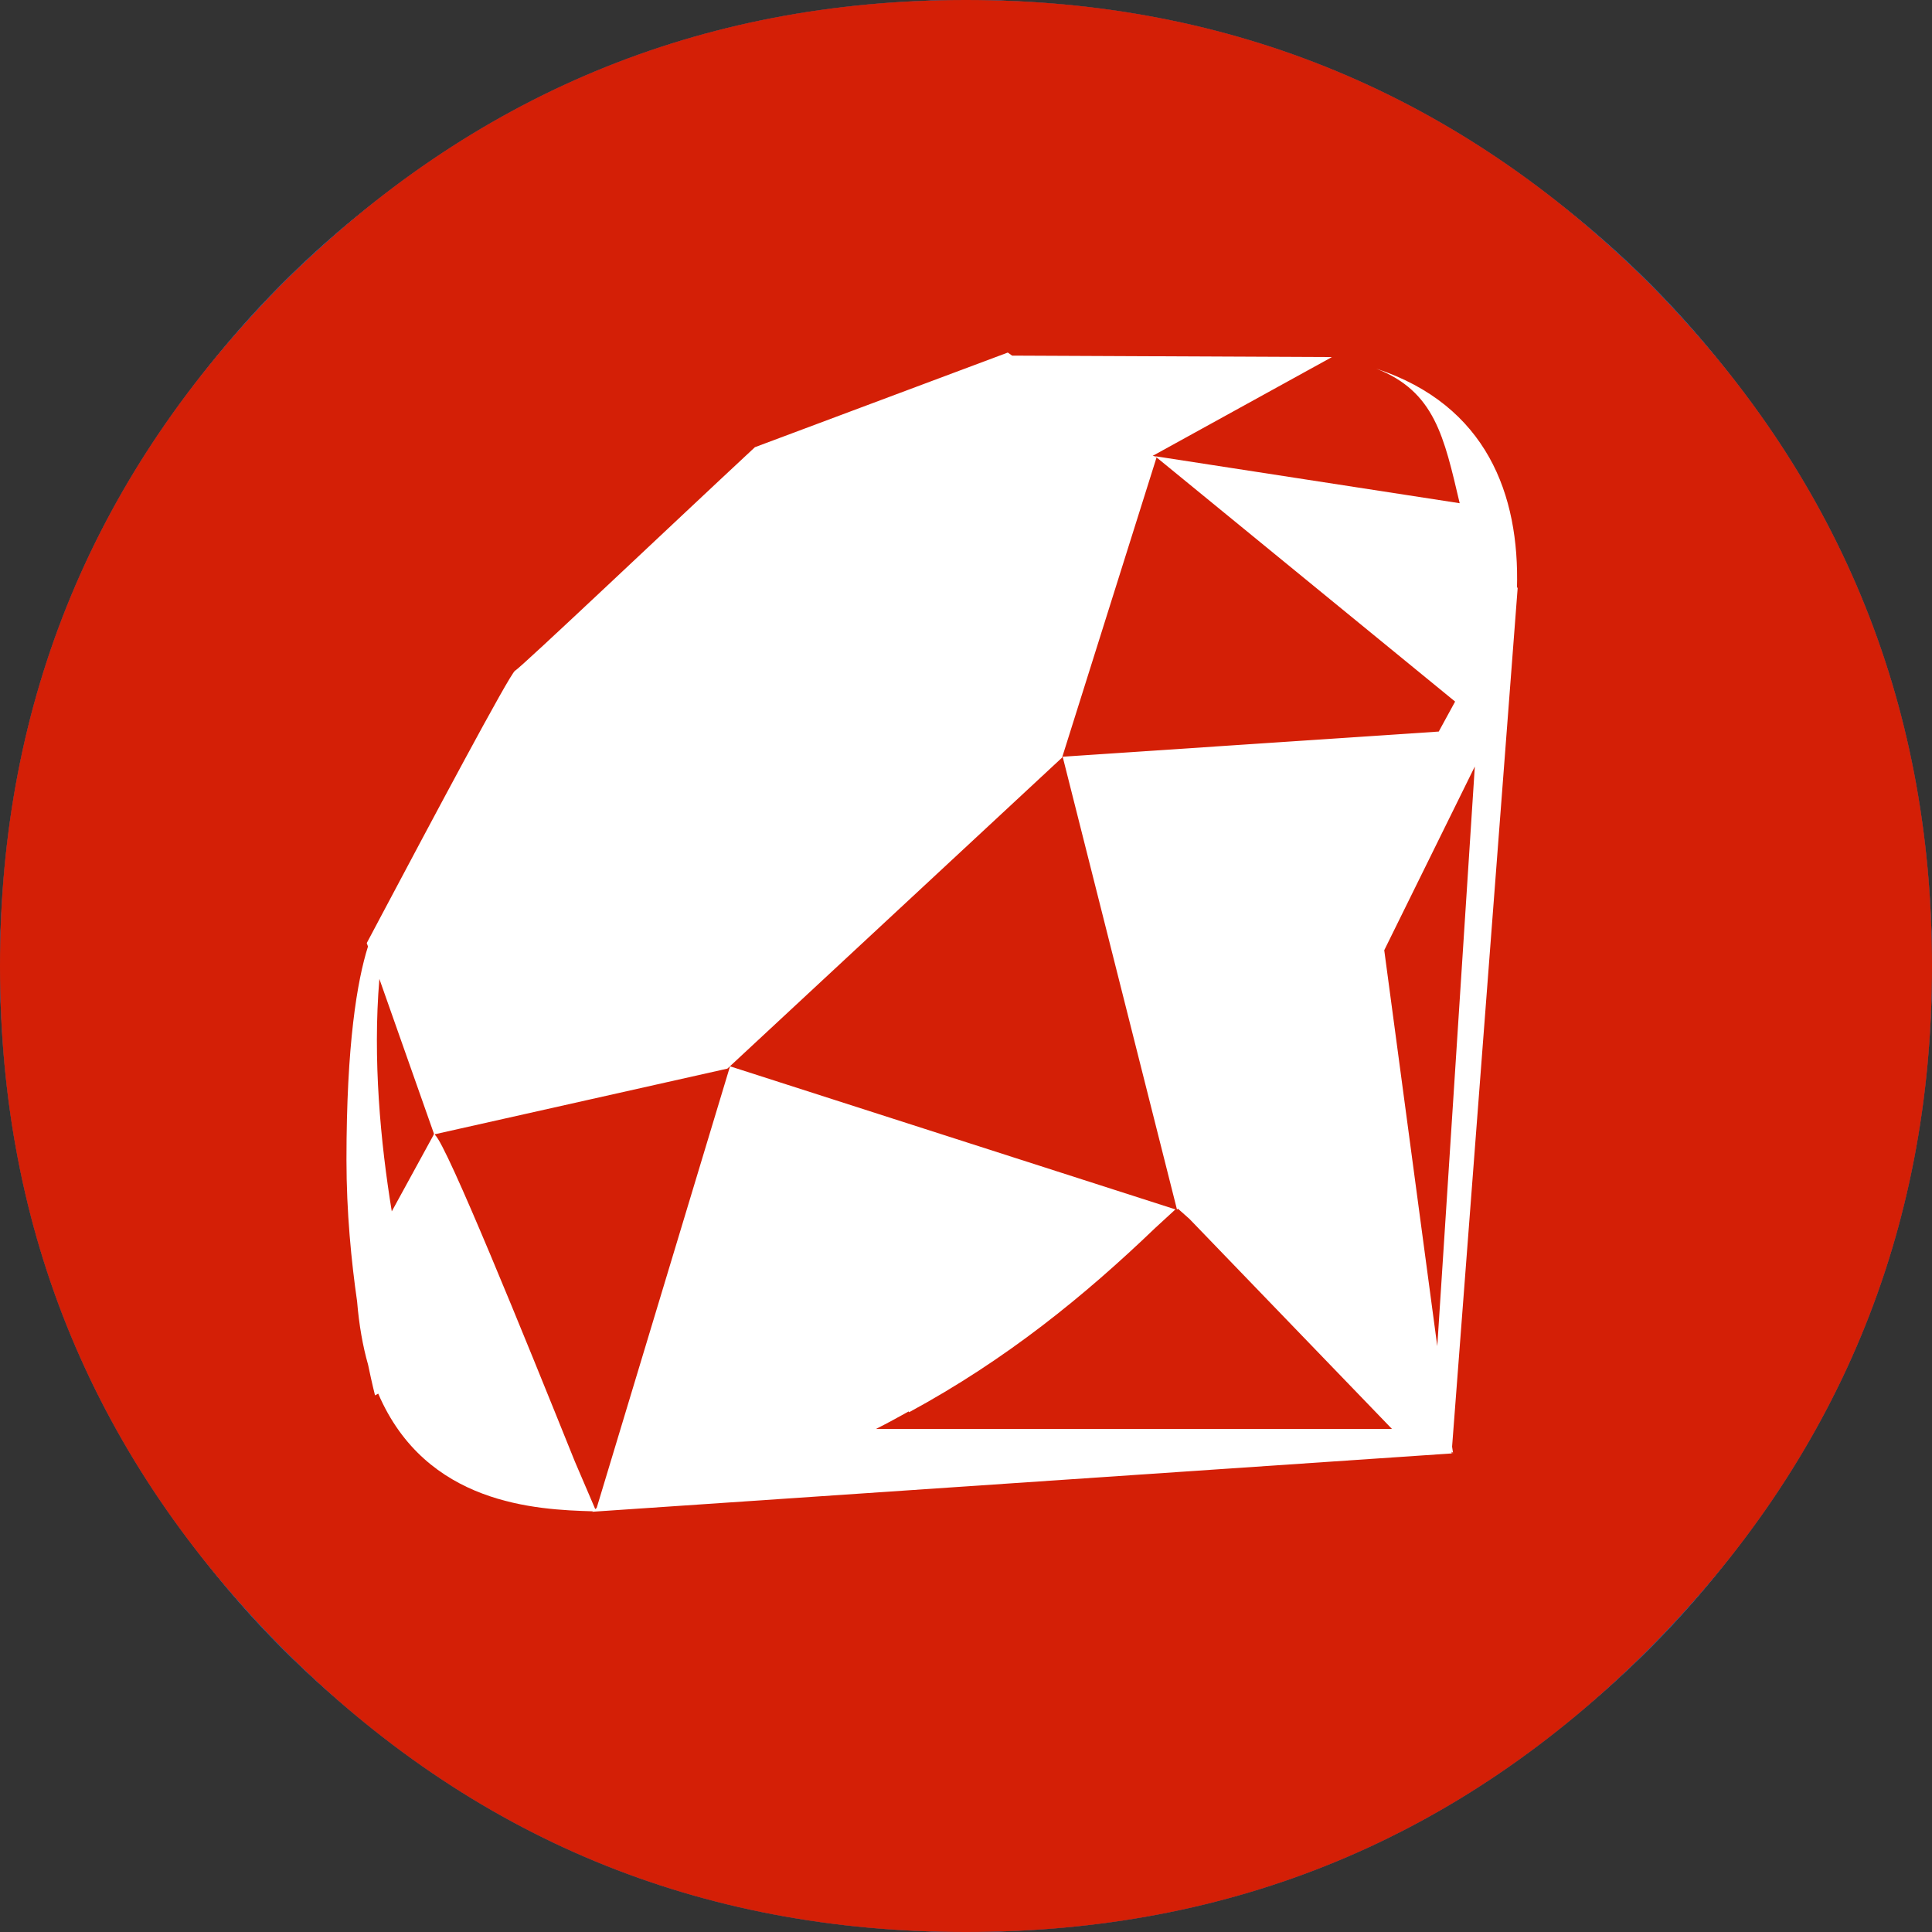 <svg xmlns="http://www.w3.org/2000/svg" viewBox="0 0 60 60" enable-background="new 0 0 60 60"><rect x="0" y="0" width="60" height="60" fill="#333333" stroke="none"/><g><circle fill="#00B0ED" cx="30" cy="30" r="30"/><path fill="#fff" d="M52 18.594c-1.472.653-3.053 1.094-4.713 1.292 1.694-1.016 2.996-2.624 3.608-4.54-1.586.94-3.342 1.623-5.211 1.991-1.497-1.595-3.63-2.592-5.99-2.592-4.532 0-8.207 3.674-8.207 8.206 0 .643.073 1.27.212 1.87-6.82-.342-12.867-3.609-16.915-8.574-.706 1.212-1.111 2.622-1.111 4.126 0 2.847 1.449 5.359 3.651 6.831-1.345-.043-2.611-.412-3.717-1.027l-.001.103c0 3.976 2.829 7.293 6.583 8.047-.689.188-1.414.288-2.162.288-.529 0-1.043-.051-1.544-.147 1.044 3.26 4.075 5.633 7.666 5.699-2.809 2.201-6.347 3.513-10.192 3.513-.662 0-1.316-.039-1.958-.115 3.632 2.328 7.945 3.687 12.58 3.687 15.095 0 23.349-12.505 23.349-23.349 0-.356-.008-.71-.024-1.062 1.604-1.155 2.996-2.601 4.096-4.247z"/></g><g><path fill="#ED1C24" d="M51.209 51.209c5.827-5.877 8.791-12.93 8.791-21.209s-2.964-15.332-8.791-21.21c-5.877-5.826-12.93-8.79-21.209-8.79s-15.332 2.964-21.21 8.79c-5.826 5.878-8.79 12.931-8.79 21.21s2.964 15.332 8.79 21.209c5.878 5.878 12.931 8.791 21.21 8.791s15.332-2.913 21.209-8.791z"/><path fill="#fff" d="M21.25 14.294c3.424 0 6.21 2.786 6.21 6.21s-2.786 6.21-6.21 6.21-6.21-2.786-6.21-6.21 2.785-6.21 6.21-6.21m0-1.294c-4.144 0-7.503 3.359-7.503 7.503s3.359 7.503 7.503 7.503 7.503-3.359 7.503-7.503-3.36-7.503-7.503-7.503zM46.292 20.503c0-2.063-.75-3.845-2.204-5.299-1.501-1.454-3.236-2.204-5.299-2.204s-3.846.75-5.3 2.204c-1.5 1.454-2.204 3.236-2.204 5.299s.703 3.846 2.204 5.299c1.454 1.454 3.236 2.204 5.3 2.204s3.798-.75 5.299-2.204c1.454-1.453 2.204-3.235 2.204-5.299zM28.753 39.497c0-2.016-.703-3.799-2.204-5.3-1.501-1.5-3.236-2.204-5.347-2.204-2.017 0-3.798.703-5.252 2.204-1.454 1.501-2.204 3.283-2.204 5.3 0 2.11.75 3.846 2.204 5.299 1.454 1.5 3.236 2.204 5.252 2.204 2.11 0 3.845-.704 5.347-2.204 1.5-1.454 2.204-3.189 2.204-5.299zM38.789 33.287c3.424 0 6.21 2.786 6.21 6.21s-2.786 6.21-6.21 6.21-6.21-2.786-6.21-6.21 2.786-6.21 6.21-6.21m0-1.294c-4.144 0-7.503 3.359-7.503 7.503s3.359 7.504 7.503 7.504 7.503-3.359 7.503-7.503-3.359-7.504-7.503-7.504z"/></g><g><circle fill="#5A3776" cx="30" cy="30" r="30"/><path fill="#fff" d="M42.75 17.361h-25.5c-2.408 0-4.25 1.842-4.25 4.25v15.583c0 2.408 1.842 4.25 4.25 4.25h8.5l4.25 5.195 4.25-5.194h8.5c2.408 0 4.25-1.842 4.25-4.25v-15.584c0-2.408-1.842-4.25-4.25-4.25z"/></g><g><circle fill="#0482C4" cx="30" cy="30" r="30"/><path fill="#fff" d="M41.878 11.691c-1.412-2.152-3.837-2.089-6.581-.715-.408.204-.823.441-1.242.699-4.871 3.007-10.389 9.517-13.008 14.916.195.978.232 2.17.225 3.071l-.011.631-.032.713-.031-.58-.021-.287-.02-.16c-.093-.642-.452-2.039-.612-2.648-.461.691-.879 1.341-1.242 1.933.443 1.824.243 4.693.243 4.693s.001-.189-.052-.864c-.048-.597-.56-2.549-.683-3.006-.683.957-1.579 1.795-1.503 2.07.149.533.387 1.781.38 3.008-.016 2.117-.495 3.375-.495 3.375s-.415 1.314-.461 1.564c-.517 1.643-.936 3.186-1.224 4.778-.382 2.107-.344 4.06-.189 5.118l.894-.077c-.1-2.028.312-4.541 1.175-7.335 1.318-4.271 3.704-9.207 6.992-14.138 5.292-7.355 11.352-12.771 16.128-14.853-4.455 2.278-12.119 11.463-14.612 14.956-2.792 3.912-5.038 7.684-6.781 11.407 2.756-3.823 8.206-3.688 8.206-3.688s.803-2.027 3.923-4.782c-1.412-.053-3.737-.119-4.552-.007-1.201.164-1.534.24-1.534.24s4.069-1.193 7.328-1.353c5.867-5.396 12.838-13.426 9.392-18.679z"/></g><g><path fill="#165B78" d="M51.209 51.209c5.827-5.877 8.791-12.93 8.791-21.209s-2.964-15.332-8.791-21.21c-5.877-5.826-12.93-8.79-21.209-8.79s-15.332 2.964-21.21 8.79c-5.826 5.878-8.79 12.931-8.79 21.21s2.964 15.332 8.79 21.209c5.878 5.878 12.931 8.791 21.21 8.791s15.332-2.913 21.209-8.791z"/><path stroke="#64FFFF" stroke-width="1.053" stroke-miterlimit="10" d="M14.32 14.89M42.237 42.807" fill="none"/><path fill="#fff" d="M22.092 17.321h1.501v-2.143h-10.714v2.143h1.636c1.894 0 1.578.178 1.578 3.23v17.819c0 3.052.316 3.594-1.578 3.594h-1.636v2.143h10.714v-2.143h-1.501c-1.894 0-1.713-.543-1.713-3.594v-17.818c-.001-3.052-.182-3.231 1.713-3.231z"/><path fill="#fff" d="M37.53 15c-7.31 0-13.235 6.716-13.235 15 0 8.284 5.926 15 13.235 15s13.235-6.716 13.235-15c0-8.284-5.925-15-13.235-15zm0 28.235c-4.386 0-7.941-5.926-7.941-13.235 0-7.31 3.555-13.235 7.941-13.235 4.386 0 7.941 5.926 7.941 13.235 0 7.31-3.555 13.235-7.941 13.235z"/></g><g><path fill="#D41F06" d="M51.209 51.209c5.827-5.877 8.791-12.93 8.791-21.209s-2.964-15.332-8.791-21.21c-5.877-5.826-12.93-8.79-21.209-8.79s-15.332 2.964-21.21 8.79c-5.826 5.878-8.79 12.931-8.79 21.21s2.964 15.332 8.79 21.209c5.878 5.878 12.931 8.791 21.21 8.791s15.332-2.913 21.209-8.791z"/><path fill="#fff" d="M45.084 45.083l.04.035-.028-.191 2.039-26.7-.024.044c.083-2.902-.935-5.686-4.369-6.822 1.818.712 2.103 2.115 2.59 4.179l-9.459-1.46 9.317 7.62-.508.931-11.68.781 3.551 14.066.038-.041-.009.012.357.317 6.291 6.524h-16.027c.344-.173.682-.358 1.018-.545l.013.025c3.022-1.639 5.44-3.609 7.643-5.723l.627-.576-13.833-4.444v.002l-.004-.001 10.317-9.588 2.933-9.318-.062-.044-.058-.009 5.568-3.068.005.001.002-.001-9.939-.045-.135-.095-7.853 2.939c-2.474 2.301-7.275 6.855-7.448 6.94-.156.08-2.658 4.788-4.188 7.67l-.135.255-.284.535.038.106c-.336 1.066-.668 3.026-.668 6.627 0 1.63.152 3.158.33 4.394.061.737.177 1.392.342 1.97.124.6.215.95.215.95l.099-.055c1.482 3.451 4.911 3.605 6.664 3.655l-.016.014 26.687-1.811.001-.013.074-.005-.073.001.001-.038zm-31.606-9.86l-.01-.008-.002.03-1.299 2.376c-.35-2.14-.594-4.726-.385-7.22l1.698 4.817-.002.005zm5.053 11.605l-.045.039-.633-1.478c-1.576-3.916-3.971-9.819-4.342-10.141l-.009-.022 9.088-2.039.077-.072.003.006-4.139 13.707zm26.105-5.022l-1.647-12.296 2.813-5.706-1.166 18.002z"/></g></svg>